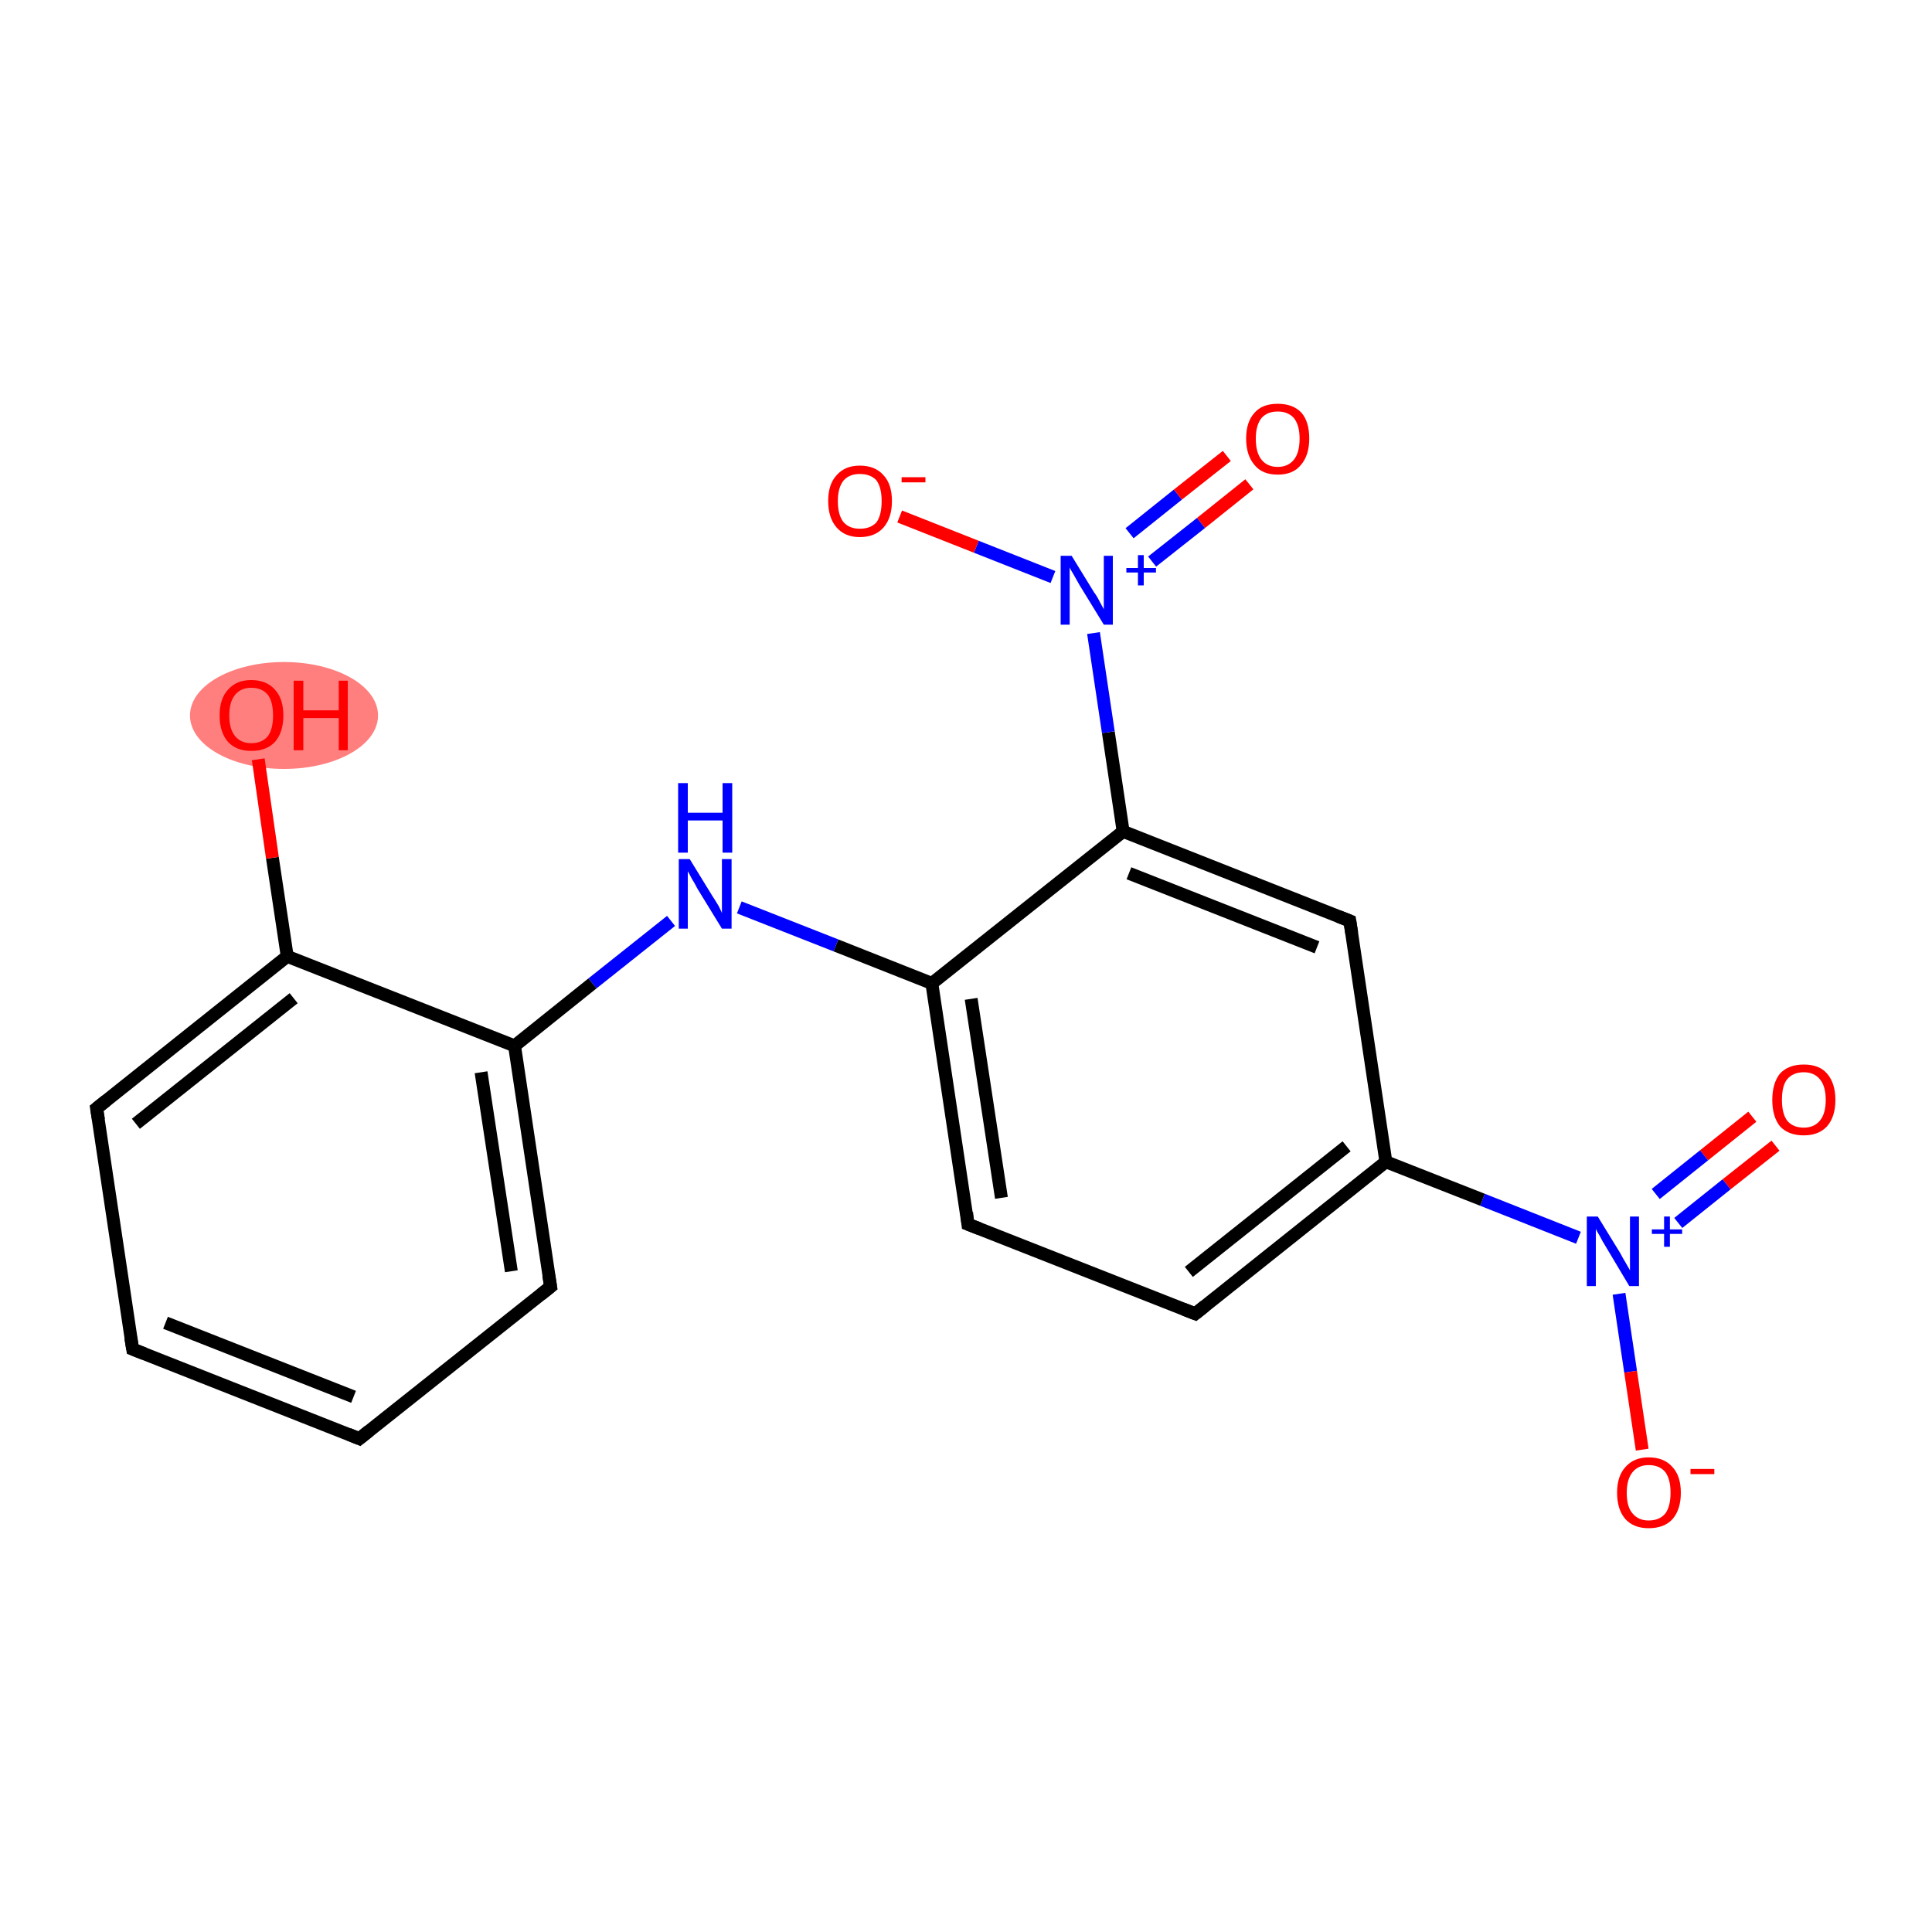 <?xml version='1.0' encoding='iso-8859-1'?>
<svg version='1.1' baseProfile='full'
              xmlns='http://www.w3.org/2000/svg'
                      xmlns:rdkit='http://www.rdkit.org/xml'
                      xmlns:xlink='http://www.w3.org/1999/xlink'
                  xml:space='preserve'
width='300px' height='300px' viewBox='0 0 300 300'>
<!-- END OF HEADER -->
<rect style='opacity:1.0;fill:#FFFFFF;stroke:none' width='300.0' height='300.0' x='0.0' y='0.0'> </rect>
<ellipse cx='44.1' cy='111.1' rx='14.1' ry='7.8' class='atom-14'  style='fill:#FF7F7F;fill-rule:evenodd;stroke:#FF7F7F;stroke-width:1.0px;stroke-linecap:butt;stroke-linejoin:miter;stroke-opacity:1' />
<path class='bond-0 atom-0 atom-1' d='M 275.7,177.9 L 268.1,183.9' style='fill:none;fill-rule:evenodd;stroke:#FF0000;stroke-width:2.0px;stroke-linecap:butt;stroke-linejoin:miter;stroke-opacity:1' />
<path class='bond-0 atom-0 atom-1' d='M 268.1,183.9 L 260.6,189.9' style='fill:none;fill-rule:evenodd;stroke:#0000FF;stroke-width:2.0px;stroke-linecap:butt;stroke-linejoin:miter;stroke-opacity:1' />
<path class='bond-0 atom-0 atom-1' d='M 272.1,173.4 L 264.6,179.4' style='fill:none;fill-rule:evenodd;stroke:#FF0000;stroke-width:2.0px;stroke-linecap:butt;stroke-linejoin:miter;stroke-opacity:1' />
<path class='bond-0 atom-0 atom-1' d='M 264.6,179.4 L 257.1,185.4' style='fill:none;fill-rule:evenodd;stroke:#0000FF;stroke-width:2.0px;stroke-linecap:butt;stroke-linejoin:miter;stroke-opacity:1' />
<path class='bond-1 atom-1 atom-2' d='M 251.4,200.9 L 253.2,213.0' style='fill:none;fill-rule:evenodd;stroke:#0000FF;stroke-width:2.0px;stroke-linecap:butt;stroke-linejoin:miter;stroke-opacity:1' />
<path class='bond-1 atom-1 atom-2' d='M 253.2,213.0 L 255.0,225.1' style='fill:none;fill-rule:evenodd;stroke:#FF0000;stroke-width:2.0px;stroke-linecap:butt;stroke-linejoin:miter;stroke-opacity:1' />
<path class='bond-2 atom-1 atom-3' d='M 245.1,192.2 L 230.2,186.3' style='fill:none;fill-rule:evenodd;stroke:#0000FF;stroke-width:2.0px;stroke-linecap:butt;stroke-linejoin:miter;stroke-opacity:1' />
<path class='bond-2 atom-1 atom-3' d='M 230.2,186.3 L 215.2,180.4' style='fill:none;fill-rule:evenodd;stroke:#000000;stroke-width:2.0px;stroke-linecap:butt;stroke-linejoin:miter;stroke-opacity:1' />
<path class='bond-3 atom-3 atom-4' d='M 215.2,180.4 L 185.6,204.0' style='fill:none;fill-rule:evenodd;stroke:#000000;stroke-width:2.0px;stroke-linecap:butt;stroke-linejoin:miter;stroke-opacity:1' />
<path class='bond-3 atom-3 atom-4' d='M 209.1,178.0 L 184.6,197.5' style='fill:none;fill-rule:evenodd;stroke:#000000;stroke-width:2.0px;stroke-linecap:butt;stroke-linejoin:miter;stroke-opacity:1' />
<path class='bond-4 atom-4 atom-5' d='M 185.6,204.0 L 150.3,190.1' style='fill:none;fill-rule:evenodd;stroke:#000000;stroke-width:2.0px;stroke-linecap:butt;stroke-linejoin:miter;stroke-opacity:1' />
<path class='bond-5 atom-5 atom-6' d='M 150.3,190.1 L 144.7,152.7' style='fill:none;fill-rule:evenodd;stroke:#000000;stroke-width:2.0px;stroke-linecap:butt;stroke-linejoin:miter;stroke-opacity:1' />
<path class='bond-5 atom-5 atom-6' d='M 155.5,186.0 L 150.8,155.1' style='fill:none;fill-rule:evenodd;stroke:#000000;stroke-width:2.0px;stroke-linecap:butt;stroke-linejoin:miter;stroke-opacity:1' />
<path class='bond-6 atom-6 atom-7' d='M 144.7,152.7 L 129.8,146.8' style='fill:none;fill-rule:evenodd;stroke:#000000;stroke-width:2.0px;stroke-linecap:butt;stroke-linejoin:miter;stroke-opacity:1' />
<path class='bond-6 atom-6 atom-7' d='M 129.8,146.8 L 114.8,140.9' style='fill:none;fill-rule:evenodd;stroke:#0000FF;stroke-width:2.0px;stroke-linecap:butt;stroke-linejoin:miter;stroke-opacity:1' />
<path class='bond-7 atom-7 atom-8' d='M 104.2,143.0 L 92.0,152.7' style='fill:none;fill-rule:evenodd;stroke:#0000FF;stroke-width:2.0px;stroke-linecap:butt;stroke-linejoin:miter;stroke-opacity:1' />
<path class='bond-7 atom-7 atom-8' d='M 92.0,152.7 L 79.9,162.4' style='fill:none;fill-rule:evenodd;stroke:#000000;stroke-width:2.0px;stroke-linecap:butt;stroke-linejoin:miter;stroke-opacity:1' />
<path class='bond-8 atom-8 atom-9' d='M 79.9,162.4 L 85.5,199.8' style='fill:none;fill-rule:evenodd;stroke:#000000;stroke-width:2.0px;stroke-linecap:butt;stroke-linejoin:miter;stroke-opacity:1' />
<path class='bond-8 atom-8 atom-9' d='M 74.7,166.5 L 79.4,197.4' style='fill:none;fill-rule:evenodd;stroke:#000000;stroke-width:2.0px;stroke-linecap:butt;stroke-linejoin:miter;stroke-opacity:1' />
<path class='bond-9 atom-9 atom-10' d='M 85.5,199.8 L 55.8,223.4' style='fill:none;fill-rule:evenodd;stroke:#000000;stroke-width:2.0px;stroke-linecap:butt;stroke-linejoin:miter;stroke-opacity:1' />
<path class='bond-10 atom-10 atom-11' d='M 55.8,223.4 L 20.6,209.5' style='fill:none;fill-rule:evenodd;stroke:#000000;stroke-width:2.0px;stroke-linecap:butt;stroke-linejoin:miter;stroke-opacity:1' />
<path class='bond-10 atom-10 atom-11' d='M 54.9,216.9 L 25.7,205.4' style='fill:none;fill-rule:evenodd;stroke:#000000;stroke-width:2.0px;stroke-linecap:butt;stroke-linejoin:miter;stroke-opacity:1' />
<path class='bond-11 atom-11 atom-12' d='M 20.6,209.5 L 15.0,172.1' style='fill:none;fill-rule:evenodd;stroke:#000000;stroke-width:2.0px;stroke-linecap:butt;stroke-linejoin:miter;stroke-opacity:1' />
<path class='bond-12 atom-12 atom-13' d='M 15.0,172.1 L 44.6,148.5' style='fill:none;fill-rule:evenodd;stroke:#000000;stroke-width:2.0px;stroke-linecap:butt;stroke-linejoin:miter;stroke-opacity:1' />
<path class='bond-12 atom-12 atom-13' d='M 21.1,174.5 L 45.6,155.0' style='fill:none;fill-rule:evenodd;stroke:#000000;stroke-width:2.0px;stroke-linecap:butt;stroke-linejoin:miter;stroke-opacity:1' />
<path class='bond-13 atom-13 atom-14' d='M 44.6,148.5 L 42.3,133.2' style='fill:none;fill-rule:evenodd;stroke:#000000;stroke-width:2.0px;stroke-linecap:butt;stroke-linejoin:miter;stroke-opacity:1' />
<path class='bond-13 atom-13 atom-14' d='M 42.3,133.2 L 40.1,117.9' style='fill:none;fill-rule:evenodd;stroke:#FF0000;stroke-width:2.0px;stroke-linecap:butt;stroke-linejoin:miter;stroke-opacity:1' />
<path class='bond-14 atom-6 atom-15' d='M 144.7,152.7 L 174.4,129.1' style='fill:none;fill-rule:evenodd;stroke:#000000;stroke-width:2.0px;stroke-linecap:butt;stroke-linejoin:miter;stroke-opacity:1' />
<path class='bond-15 atom-15 atom-16' d='M 174.4,129.1 L 172.1,113.7' style='fill:none;fill-rule:evenodd;stroke:#000000;stroke-width:2.0px;stroke-linecap:butt;stroke-linejoin:miter;stroke-opacity:1' />
<path class='bond-15 atom-15 atom-16' d='M 172.1,113.7 L 169.8,98.3' style='fill:none;fill-rule:evenodd;stroke:#0000FF;stroke-width:2.0px;stroke-linecap:butt;stroke-linejoin:miter;stroke-opacity:1' />
<path class='bond-16 atom-16 atom-17' d='M 178.9,87.2 L 186.5,81.2' style='fill:none;fill-rule:evenodd;stroke:#0000FF;stroke-width:2.0px;stroke-linecap:butt;stroke-linejoin:miter;stroke-opacity:1' />
<path class='bond-16 atom-16 atom-17' d='M 186.5,81.2 L 194.0,75.2' style='fill:none;fill-rule:evenodd;stroke:#FF0000;stroke-width:2.0px;stroke-linecap:butt;stroke-linejoin:miter;stroke-opacity:1' />
<path class='bond-16 atom-16 atom-17' d='M 175.4,82.8 L 182.9,76.8' style='fill:none;fill-rule:evenodd;stroke:#0000FF;stroke-width:2.0px;stroke-linecap:butt;stroke-linejoin:miter;stroke-opacity:1' />
<path class='bond-16 atom-16 atom-17' d='M 182.9,76.8 L 190.5,70.8' style='fill:none;fill-rule:evenodd;stroke:#FF0000;stroke-width:2.0px;stroke-linecap:butt;stroke-linejoin:miter;stroke-opacity:1' />
<path class='bond-17 atom-16 atom-18' d='M 163.5,89.6 L 151.6,84.9' style='fill:none;fill-rule:evenodd;stroke:#0000FF;stroke-width:2.0px;stroke-linecap:butt;stroke-linejoin:miter;stroke-opacity:1' />
<path class='bond-17 atom-16 atom-18' d='M 151.6,84.9 L 139.7,80.2' style='fill:none;fill-rule:evenodd;stroke:#FF0000;stroke-width:2.0px;stroke-linecap:butt;stroke-linejoin:miter;stroke-opacity:1' />
<path class='bond-18 atom-15 atom-19' d='M 174.4,129.1 L 209.6,143.0' style='fill:none;fill-rule:evenodd;stroke:#000000;stroke-width:2.0px;stroke-linecap:butt;stroke-linejoin:miter;stroke-opacity:1' />
<path class='bond-18 atom-15 atom-19' d='M 175.3,135.6 L 204.5,147.1' style='fill:none;fill-rule:evenodd;stroke:#000000;stroke-width:2.0px;stroke-linecap:butt;stroke-linejoin:miter;stroke-opacity:1' />
<path class='bond-19 atom-19 atom-3' d='M 209.6,143.0 L 215.2,180.4' style='fill:none;fill-rule:evenodd;stroke:#000000;stroke-width:2.0px;stroke-linecap:butt;stroke-linejoin:miter;stroke-opacity:1' />
<path class='bond-20 atom-13 atom-8' d='M 44.6,148.5 L 79.9,162.4' style='fill:none;fill-rule:evenodd;stroke:#000000;stroke-width:2.0px;stroke-linecap:butt;stroke-linejoin:miter;stroke-opacity:1' />
<path d='M 187.1,202.8 L 185.6,204.0 L 183.8,203.3' style='fill:none;stroke:#000000;stroke-width:2.0px;stroke-linecap:butt;stroke-linejoin:miter;stroke-opacity:1;' />
<path d='M 152.1,190.8 L 150.3,190.1 L 150.1,188.3' style='fill:none;stroke:#000000;stroke-width:2.0px;stroke-linecap:butt;stroke-linejoin:miter;stroke-opacity:1;' />
<path d='M 85.2,198.0 L 85.5,199.8 L 84.0,201.0' style='fill:none;stroke:#000000;stroke-width:2.0px;stroke-linecap:butt;stroke-linejoin:miter;stroke-opacity:1;' />
<path d='M 57.3,222.2 L 55.8,223.4 L 54.1,222.7' style='fill:none;stroke:#000000;stroke-width:2.0px;stroke-linecap:butt;stroke-linejoin:miter;stroke-opacity:1;' />
<path d='M 22.4,210.2 L 20.6,209.5 L 20.3,207.7' style='fill:none;stroke:#000000;stroke-width:2.0px;stroke-linecap:butt;stroke-linejoin:miter;stroke-opacity:1;' />
<path d='M 15.3,173.9 L 15.0,172.1 L 16.5,170.9' style='fill:none;stroke:#000000;stroke-width:2.0px;stroke-linecap:butt;stroke-linejoin:miter;stroke-opacity:1;' />
<path d='M 207.8,142.3 L 209.6,143.0 L 209.9,144.9' style='fill:none;stroke:#000000;stroke-width:2.0px;stroke-linecap:butt;stroke-linejoin:miter;stroke-opacity:1;' />
<path class='atom-0' d='M 275.2 170.8
Q 275.2 168.2, 276.4 166.7
Q 277.7 165.3, 280.1 165.3
Q 282.5 165.3, 283.7 166.7
Q 285.0 168.2, 285.0 170.8
Q 285.0 173.4, 283.7 174.9
Q 282.4 176.3, 280.1 176.3
Q 277.7 176.3, 276.4 174.9
Q 275.2 173.4, 275.2 170.8
M 280.1 175.1
Q 281.7 175.1, 282.6 174.0
Q 283.5 172.9, 283.5 170.8
Q 283.5 168.7, 282.6 167.6
Q 281.7 166.5, 280.1 166.5
Q 278.4 166.5, 277.5 167.6
Q 276.7 168.6, 276.7 170.8
Q 276.7 172.9, 277.5 174.0
Q 278.4 175.1, 280.1 175.1
' fill='#FF0000'/>
<path class='atom-1' d='M 248.1 188.9
L 251.6 194.6
Q 251.9 195.2, 252.5 196.2
Q 253.1 197.2, 253.1 197.3
L 253.1 188.9
L 254.5 188.9
L 254.5 199.7
L 253.0 199.7
L 249.3 193.5
Q 248.8 192.7, 248.4 191.9
Q 247.9 191.1, 247.8 190.8
L 247.8 199.7
L 246.4 199.7
L 246.4 188.9
L 248.1 188.9
' fill='#0000FF'/>
<path class='atom-1' d='M 256.5 190.9
L 258.4 190.9
L 258.4 188.9
L 259.3 188.9
L 259.3 190.9
L 261.2 190.9
L 261.2 191.6
L 259.3 191.6
L 259.3 193.6
L 258.4 193.6
L 258.4 191.6
L 256.5 191.6
L 256.5 190.9
' fill='#0000FF'/>
<path class='atom-2' d='M 251.1 231.8
Q 251.1 229.2, 252.4 227.8
Q 253.7 226.3, 256.0 226.3
Q 258.4 226.3, 259.7 227.8
Q 261.0 229.2, 261.0 231.8
Q 261.0 234.4, 259.7 235.9
Q 258.4 237.3, 256.0 237.3
Q 253.7 237.3, 252.4 235.9
Q 251.1 234.4, 251.1 231.8
M 256.0 236.1
Q 257.7 236.1, 258.6 235.0
Q 259.4 233.9, 259.4 231.8
Q 259.4 229.7, 258.6 228.6
Q 257.7 227.5, 256.0 227.5
Q 254.4 227.5, 253.5 228.6
Q 252.6 229.7, 252.6 231.8
Q 252.6 234.0, 253.5 235.0
Q 254.4 236.1, 256.0 236.1
' fill='#FF0000'/>
<path class='atom-2' d='M 262.5 228.1
L 266.2 228.1
L 266.2 228.9
L 262.5 228.9
L 262.5 228.1
' fill='#FF0000'/>
<path class='atom-7' d='M 107.1 133.4
L 110.6 139.1
Q 111.0 139.7, 111.6 140.7
Q 112.1 141.7, 112.1 141.8
L 112.1 133.4
L 113.6 133.4
L 113.6 144.2
L 112.1 144.2
L 108.3 138.0
Q 107.9 137.2, 107.4 136.4
Q 107.0 135.6, 106.8 135.3
L 106.8 144.2
L 105.4 144.2
L 105.4 133.4
L 107.1 133.4
' fill='#0000FF'/>
<path class='atom-7' d='M 105.3 121.6
L 106.8 121.6
L 106.8 126.2
L 112.2 126.2
L 112.2 121.6
L 113.7 121.6
L 113.7 132.4
L 112.2 132.4
L 112.2 127.4
L 106.8 127.4
L 106.8 132.4
L 105.3 132.4
L 105.3 121.6
' fill='#0000FF'/>
<path class='atom-14' d='M 34.1 111.1
Q 34.1 108.5, 35.4 107.1
Q 36.7 105.6, 39.0 105.6
Q 41.4 105.6, 42.7 107.1
Q 44.0 108.5, 44.0 111.1
Q 44.0 113.7, 42.7 115.2
Q 41.4 116.6, 39.0 116.6
Q 36.7 116.6, 35.4 115.2
Q 34.1 113.7, 34.1 111.1
M 39.0 115.4
Q 40.7 115.4, 41.6 114.3
Q 42.4 113.2, 42.4 111.1
Q 42.4 109.0, 41.6 107.9
Q 40.7 106.8, 39.0 106.8
Q 37.4 106.8, 36.5 107.9
Q 35.6 109.0, 35.6 111.1
Q 35.6 113.2, 36.5 114.3
Q 37.4 115.4, 39.0 115.4
' fill='#FF0000'/>
<path class='atom-14' d='M 45.6 105.7
L 47.1 105.7
L 47.1 110.3
L 52.6 110.3
L 52.6 105.7
L 54.0 105.7
L 54.0 116.5
L 52.6 116.5
L 52.6 111.5
L 47.1 111.5
L 47.1 116.5
L 45.6 116.5
L 45.6 105.7
' fill='#FF0000'/>
<path class='atom-16' d='M 166.4 86.3
L 169.9 92.0
Q 170.3 92.5, 170.8 93.5
Q 171.4 94.6, 171.4 94.6
L 171.4 86.3
L 172.8 86.3
L 172.8 97.0
L 171.4 97.0
L 167.6 90.8
Q 167.2 90.1, 166.7 89.2
Q 166.2 88.4, 166.1 88.1
L 166.1 97.0
L 164.7 97.0
L 164.7 86.3
L 166.4 86.3
' fill='#0000FF'/>
<path class='atom-16' d='M 174.9 88.2
L 176.7 88.2
L 176.7 86.2
L 177.6 86.2
L 177.6 88.2
L 179.5 88.2
L 179.5 88.9
L 177.6 88.9
L 177.6 90.9
L 176.7 90.9
L 176.7 88.9
L 174.9 88.9
L 174.9 88.2
' fill='#0000FF'/>
<path class='atom-17' d='M 193.5 68.1
Q 193.5 65.5, 194.8 64.1
Q 196.0 62.7, 198.4 62.7
Q 200.8 62.7, 202.1 64.1
Q 203.3 65.5, 203.3 68.1
Q 203.3 70.7, 202.0 72.2
Q 200.8 73.7, 198.4 73.7
Q 196.0 73.7, 194.8 72.2
Q 193.5 70.7, 193.5 68.1
M 198.4 72.5
Q 200.0 72.5, 200.9 71.4
Q 201.8 70.3, 201.8 68.1
Q 201.8 66.0, 200.9 64.9
Q 200.0 63.9, 198.4 63.9
Q 196.8 63.9, 195.9 64.9
Q 195.0 66.0, 195.0 68.1
Q 195.0 70.3, 195.9 71.4
Q 196.8 72.5, 198.4 72.5
' fill='#FF0000'/>
<path class='atom-18' d='M 128.6 77.8
Q 128.6 75.2, 129.9 73.8
Q 131.2 72.3, 133.5 72.3
Q 135.9 72.3, 137.2 73.8
Q 138.5 75.2, 138.5 77.8
Q 138.5 80.4, 137.2 81.9
Q 135.9 83.4, 133.5 83.4
Q 131.2 83.4, 129.9 81.9
Q 128.6 80.4, 128.6 77.8
M 133.5 82.1
Q 135.2 82.1, 136.1 81.1
Q 136.9 80.0, 136.9 77.8
Q 136.9 75.7, 136.1 74.6
Q 135.2 73.6, 133.5 73.6
Q 131.9 73.6, 131.0 74.6
Q 130.1 75.7, 130.1 77.8
Q 130.1 80.0, 131.0 81.1
Q 131.9 82.1, 133.5 82.1
' fill='#FF0000'/>
<path class='atom-18' d='M 140.0 74.1
L 143.7 74.1
L 143.7 74.9
L 140.0 74.9
L 140.0 74.1
' fill='#FF0000'/>
</svg>
